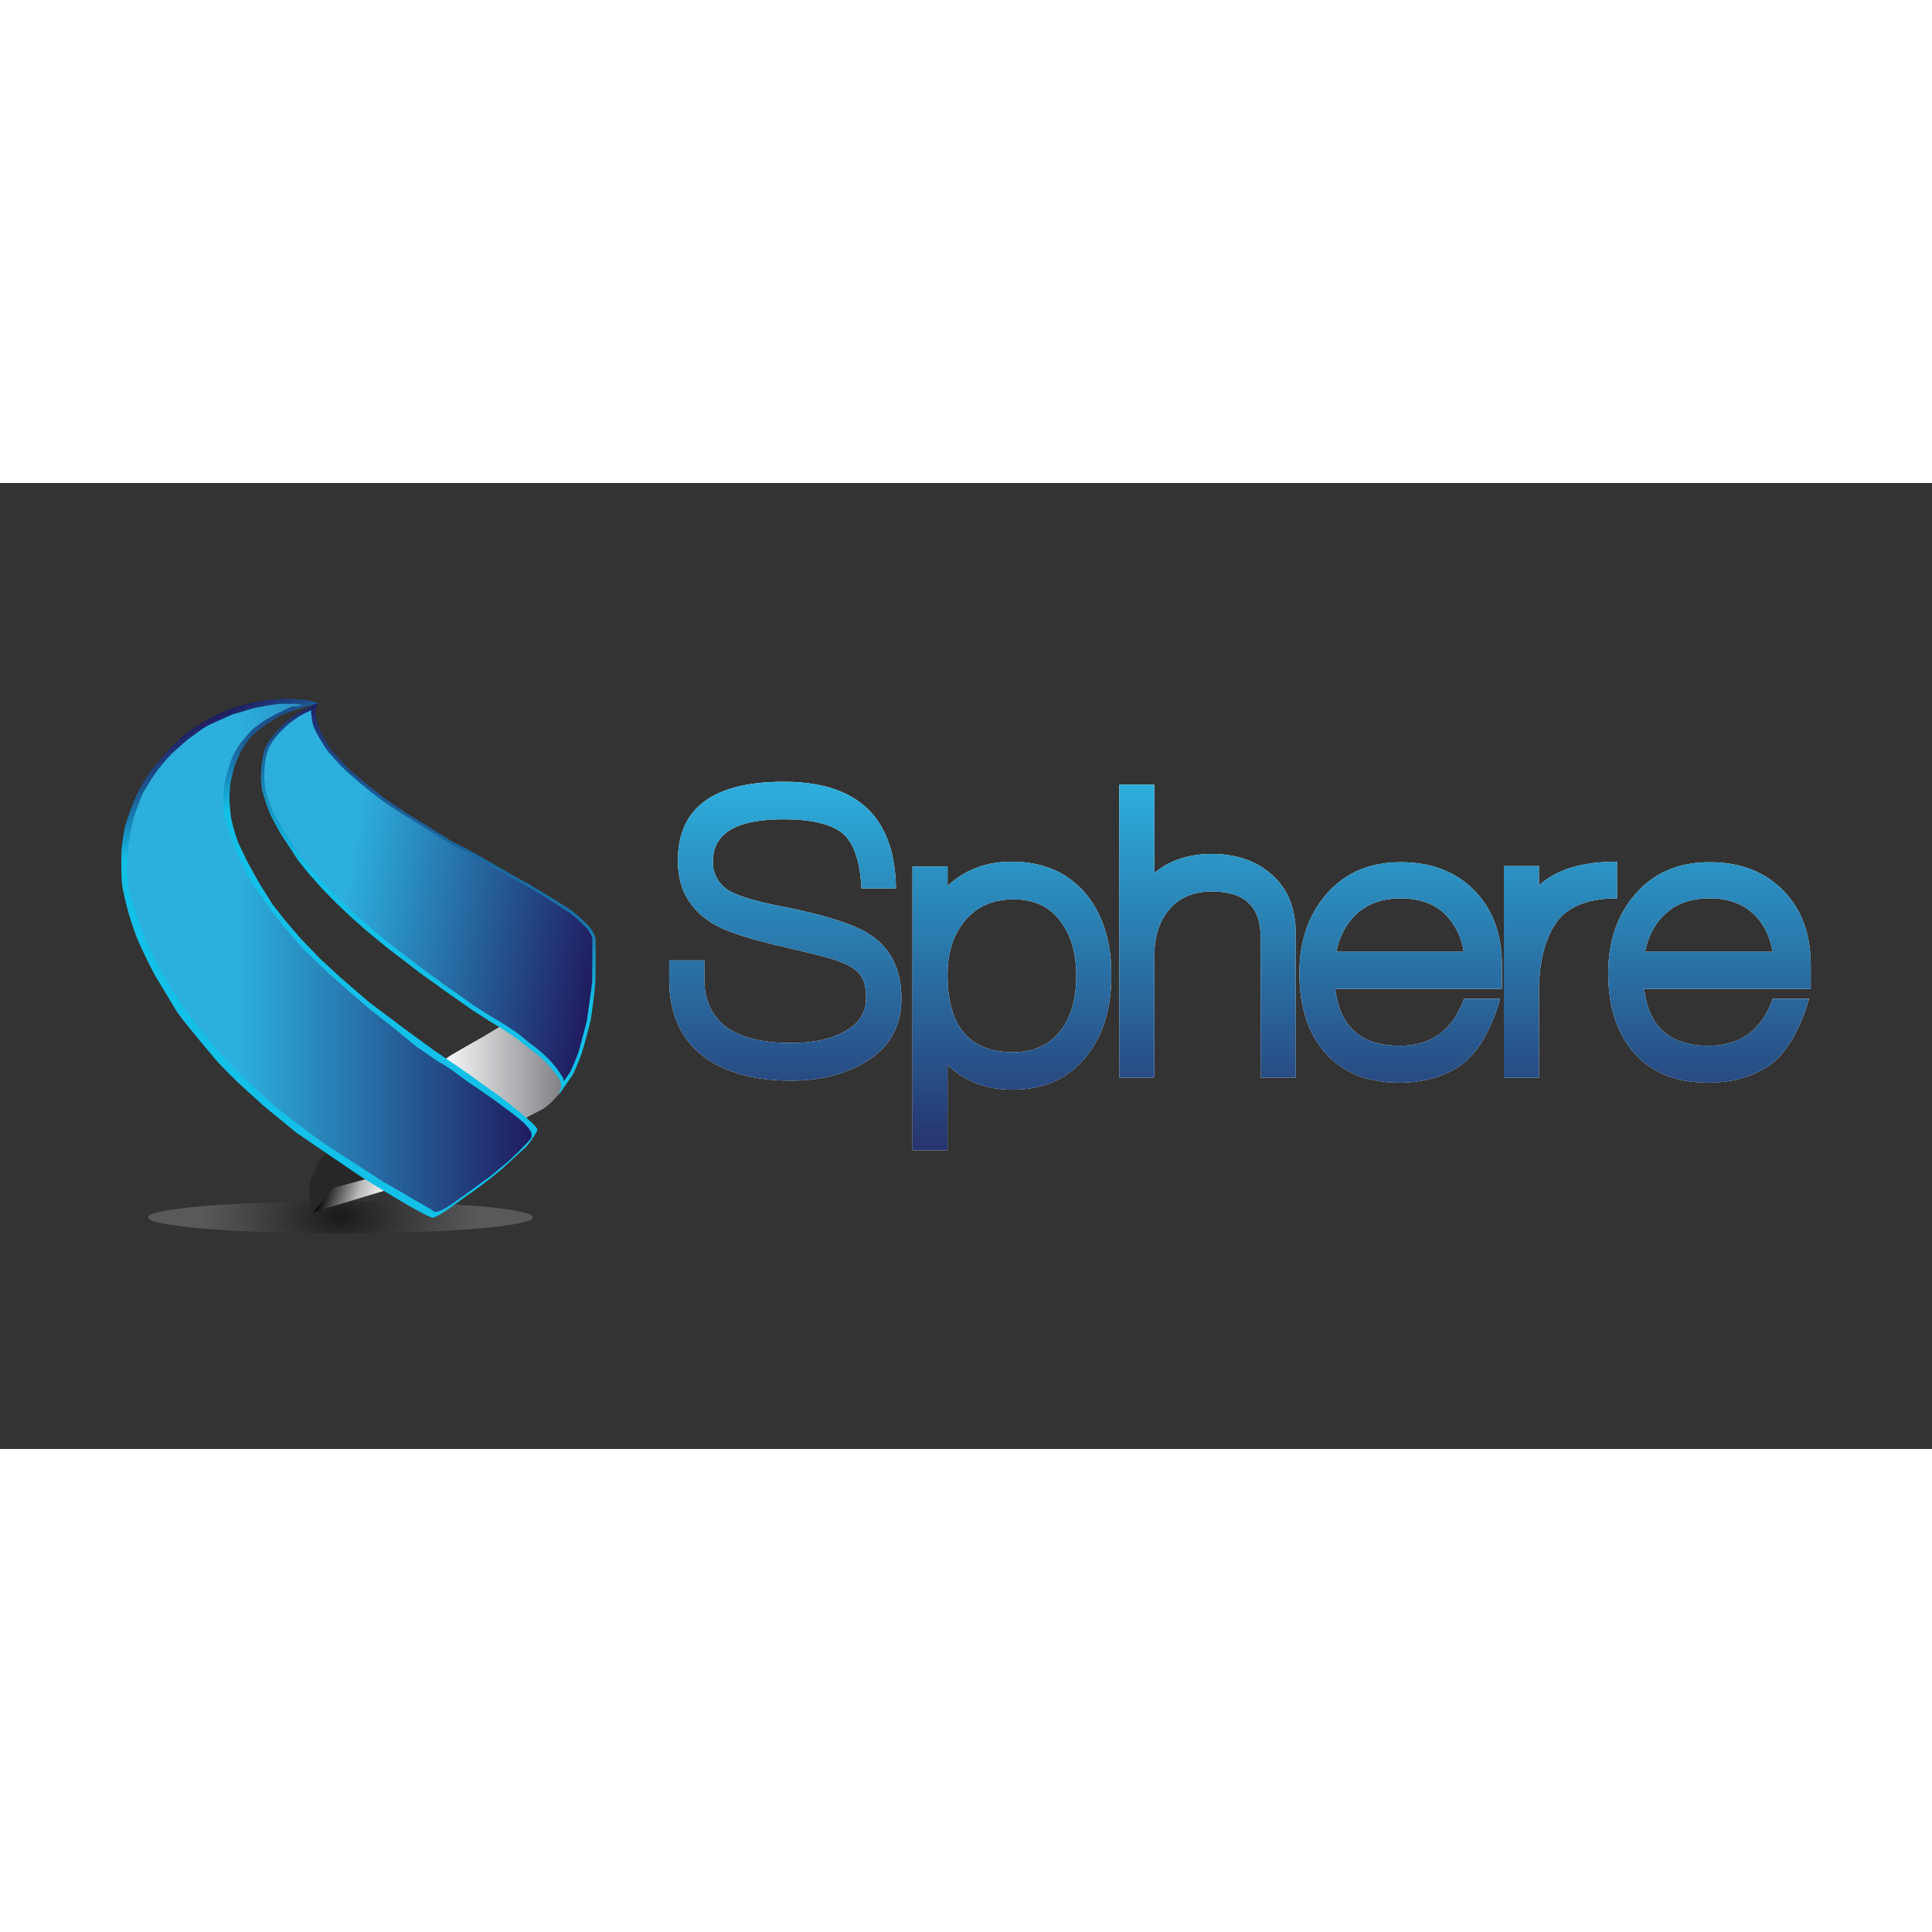 <svg xmlns="http://www.w3.org/2000/svg" xmlns:xlink="http://www.w3.org/1999/xlink" viewBox="0 0 120 60" height="1em" width="1em">
  <rect x="0" y="0" width="120" height="60" fill="#333333" stroke="none"/>
  <defs>
    <radialGradient gradientTransform="matrix(0.125,0,0,0.071,11.859,19.202)" r="57.442" cy="348.624" cx="91.743" id="A" xlink:href="#O">
      <stop offset="0" stop-color="#040505" stop-opacity=".57"/>
      <stop offset="1" stop-color="#7e7f82" stop-opacity=".5"/>
    </radialGradient>
    <linearGradient y2="210.634" x2="83.846" y1="218.977" x1="109.522" id="B" xlink:href="#O">
      <stop offset="0" stop-color="#fff"/>
      <stop offset=".412" stop-color="#bbbcbe"/>
      <stop offset="1"/>
    </linearGradient>
    <linearGradient y2="36.407" x2="35.072" y1="36.407" x1="28.492" id="C" xlink:href="#O">
      <stop offset="0" stop-color="#fdfeff"/>
      <stop offset="1" stop-color="#7e7f82"/>
    </linearGradient>
    <linearGradient y2="33.026" x2="25.06" y1="20.997" x1="30.715" id="D" xlink:href="#O">
      <stop offset="0" stop-color="#201c60"/>
      <stop offset=".618" stop-color="#13c0e8"/>
      <stop offset="1" stop-color="#13c0e8"/>
    </linearGradient>
    <linearGradient y2="28.618" x2="37.09" y1="25.398" x1="18.494" id="E" xlink:href="#O">
      <stop offset=".279" stop-color="#2cafdd"/>
      <stop offset="1" stop-color="#201c60"/>
      <stop offset="1" stop-color="#27346e"/>
    </linearGradient>
    <linearGradient y2="44.066" x2="28.09" y1="18.557" x1="15.091" id="F" xlink:href="#O">
      <stop offset="0" stop-color="#201c60"/>
      <stop offset=".164" stop-color="#13c0e8"/>
      <stop offset=".849" stop-color="#13c0e8"/>
    </linearGradient>
    <linearGradient y2="30.386" x2="33.348" y1="30.386" x1="12.163" id="G" xlink:href="#O">
      <stop offset=".279" stop-color="#2cafdd"/>
      <stop offset="1" stop-color="#201c60"/>
      <stop offset="1" stop-color="#27346e"/>
    </linearGradient>
    <linearGradient id="H" x1="76.402" y1="38.982" x2="76.402" y2="16.097" xlink:href="#O">
      <stop offset="0" stop-color="#27346e"/>
      <stop offset="1" stop-color="#2cafdd"/>
    </linearGradient>
    <path id="I" d="M48.504 34.66c-2.067 0-3.746-.413-5.05-1.24-1.666-1.077-2.506-2.756-2.506-5.048v-1.177h2.18v1.102c0 2.68 1.792 4.02 5.387 4.02 1.303 0 2.368-.213 3.195-.64.977-.49 1.466-1.203 1.466-2.167 0-.7-.15-1.203-.45-1.528s-.84-.614-1.616-.864c-.45-.138-1.528-.413-3.207-.802-1.992-.463-3.345-.902-4.072-1.315-1.566-.877-2.343-2.205-2.343-3.97-.025-3.294 2.18-4.935 6.577-4.935 4.585 0 6.903 2.205 6.966 6.627H52.89c-.1-1.892-.576-3.094-1.416-3.595-.74-.463-1.88-.7-3.408-.7-2.944 0-4.4.864-4.4 2.606a2.01 2.01 0 0 0 1.052 1.854c.576.326 1.59.626 3.032.914 2.82.55 4.723 1.152 5.688 1.804 1.3.864 1.93 2.18 1.93 3.97 0 1.804-.814 3.157-2.43 4.046-1.24.69-2.706 1.04-4.422 1.04z"/>
    <path id="J" d="M66.87 33.133c-1.102 1.4-2.643 2.092-4.623 2.092-1.59 0-2.932-.514-4.01-1.528v5.286h-2.18V21.358h2.18v1.203c1.077-1.002 2.405-1.503 3.984-1.503 1.954 0 3.495.676 4.623 2.017 1.052 1.3 1.566 2.956 1.566 5.023 0 2.08-.514 3.77-1.54 5.036zm-1.654-8.418c-.677-.877-1.63-1.315-2.87-1.315-1.265 0-2.268.426-3.007 1.3s-1.102 1.992-1.102 3.395c0 3.207 1.366 4.8 4.084 4.8 1.253 0 2.23-.45 2.932-1.34.65-.84.977-1.98.977-3.42 0-1.403-.338-2.543-1.015-3.42z"/>
    <path id="K" d="M77.682 34.473v-8.718c0-1.892-1.002-2.844-3.007-2.844-1.14 0-2.017.363-2.656 1.102-.626.74-.94 1.704-.94 2.894v7.566H68.9v-18.19h2.18v5.474c.952-.79 2.142-1.177 3.57-1.177 1.453 0 2.656.388 3.596 1.177 1.077.877 1.616 2.13 1.616 3.758v8.956z"/>
    <path id="L" d="M82.317 28.924c.263 2.38 1.59 3.57 4.01 3.57 1.967 0 3.295-.977 3.984-2.92h2.255c-.64 2.167-1.54 3.595-2.706 4.297-1.015.614-2.205.914-3.57.914-2.017 0-3.57-.64-4.648-1.904-1.027-1.203-1.553-2.83-1.553-4.9 0-1.98.564-3.633 1.704-4.935s2.668-1.954 4.598-1.954c1.88 0 3.395.576 4.548 1.74s1.73 2.718 1.73 4.672v1.453H82.317zm6.99-4.434c-.702-.764-1.666-1.152-2.92-1.152-1.24 0-2.217.388-2.932 1.152-.55.59-.902 1.315-1.065 2.167H90.3c-.138-.852-.476-1.566-1.002-2.167z"/>
    <path id="M" d="M95.885 25.09c-.6 1.015-.915 2.355-.915 3.996v5.4h-2.18V21.333h2.18v1.203c1.077-1 2.694-1.478 4.848-1.478v2.28c-1.942 0-3.257.59-3.934 1.754z"/>
    <path id="N" d="M101.5 28.924c.263 2.38 1.59 3.57 4.01 3.57 1.967 0 3.295-.977 3.984-2.92h2.255c-.64 2.167-1.54 3.595-2.706 4.297-1.015.614-2.205.914-3.57.914-2.017 0-3.57-.64-4.648-1.904-1.027-1.203-1.553-2.83-1.553-4.9 0-1.98.564-3.633 1.704-4.935s2.668-1.954 4.598-1.954c1.88 0 3.395.576 4.548 1.74s1.73 2.718 1.73 4.672v1.453H101.5zm6.978-4.434c-.702-.764-1.666-1.152-2.92-1.152-1.24 0-2.217.388-2.932 1.152-.55.59-.902 1.315-1.065 2.167h7.918c-.138-.852-.464-1.566-1.002-2.167z"/>
    <linearGradient id="O" gradientUnits="userSpaceOnUse"/>
  </defs>
  <g transform="translate(.283)">
    <g transform="matrix(1.186 0 0 1.186 -6.822 -6.535)">
      <ellipse cx="23.347" cy="43.968" rx="10.073" ry=".839" fill="url(#A)"/>
      <path d="M22.608 40.574L25 41.94l-.564.4-.626.338-.626.288s-.313.125-.438.238c-.088.075-.426.313-.426.313l-.363.25-.138-.4c-.025-.163-.125-.6-.113-.802.013-.1.038-.463.1-.6l.376-.84c.088-.15.426-.55.426-.55z" fill="#282626"/>
      <path transform="matrix(.125 0 0 .125 11.859 16.097)" d="M80.5 220.8l31.5-9.5-7.1-5-16 4.3z" fill="url(#B)"/>
      <path d="M32.13 33.72l-1.34.802-.84.476-.84.49-.626.438 3.996 3.17.69-.4.777-.4c.113-.075.326-.238.413-.326l.288-.3.35-.413.063-.55-.175-1.253z" fill="url(#C)"/>
      <path d="M34.76 37.58l.74-1.065c.138-.263.363-.814.464-1.102.138-.413.363-1.265.464-1.69.088-.388.226-1.616.263-2.017a45.25 45.25 0 0 0 .013-2.267c0-.2-.163-.45-.213-.54-.1-.163-.326-.363-.464-.5-.138-.15-.45-.4-.6-.514l-.74-.476-1.44-.877-.664-.363-.338-.188-1.378-.802-.89-.5-.79-.4-1.416-.89-.965-.59-1.077-.727-.702-.54-.626-.514-.626-.55-.54-.564-.338-.388c-.088-.113-.276-.4-.338-.526l-.376-.727a2.88 2.88 0 0 1-.088-.326l-.038-.326a1.02 1.02 0 0 1 .025-.388c.025-.075.15-.25.15-.25l-.49.263-.69.363c-.113.075-.338.238-.438.326-.113.088-.288.25-.388.35-.1.113-.2.2-.35.388l-.263.338c-.038.05-.1.15-.163.288-.063.125-.113.288-.125.35-.05.163-.1.55-.125.727l-.025.59a6.09 6.09 0 0 0 .038.476c.013.113.063.326.1.438l.15.476c.05.15.163.413.226.564.05.113.175.326.226.438l.3.54.376.576.526.802.59.727.714.802.714.727.74.7.864.764 1.065.877.852.65 1 .764.915.65c.063.063.65.463.864.614l.777.55.877.564.74.45.714.476 1.228.965a6.76 6.76 0 0 1 .526.514l.338.426c.063.088.188.25.226.338a1.79 1.79 0 0 1 .038.363c-.05.088-.125.388-.125.388z" fill="url(#D)"/>
      <path d="M35.036 36.828c-.013-.05-.013-.088-.025-.125-.038-.1-.113-.2-.2-.326-.025-.025-.038-.05-.05-.075-.075-.113-.263-.35-.35-.438-.125-.15-.4-.413-.54-.54a8 8 0 0 0-.539-.426c-.075-.05-.175-.138-.276-.225l-.426-.338-.727-.49-.74-.438-.864-.55-.438-.313-.338-.238-.226-.163-.614-.426c-.038-.038-.15-.125-.526-.388l-.4-.288-.64-.49-.338-.263-.313-.238-.54-.413-1.052-.877-.864-.752c-.188-.163-.54-.514-.727-.7l-.714-.714-.714-.79-.576-.714c-.088-.113-.226-.326-.338-.514l-.188-.288-.376-.564-.3-.526-.063-.088-.163-.313-.025-.05-.2-.49-.1-.326-.05-.15c-.025-.088-.075-.3-.088-.4l-.038-.45.025-.576c.025-.25.075-.564.113-.676l.013-.038c.025-.075.063-.2.113-.3s.1-.175.138-.238l.013-.025.175-.238.075-.088c.1-.125.163-.2.238-.263l.113-.113c.075-.088.226-.213.326-.3l.038-.025.413-.3c.1-.063.3-.163.45-.238.088-.038.163-.075.213-.113 0 .075 0 .15.013.213l.013.1c.013.063.013.15.025.225a1.77 1.77 0 0 0 .1.376c.075.175.238.476.35.664l.05.075a5.23 5.23 0 0 0 .363.551l.226.25.125.138a8.4 8.4 0 0 0 .564.589c.088.088.263.238.426.376l.213.188.64.526.714.54 1.1.727.54.326.426.263c.05.038.163.1.313.2l1.115.7.464.238.338.163.564.313.326.188 1.378.802.25.138.3.163.45.25c.175.088 1.24.752 1.428.864.063.05.163.1.263.175l.464.3c.163.113.45.363.576.49l.138.138c.113.113.238.225.288.326.125.2.188.338.188.438l-.013 2.242-.263 1.992-.45 1.666a12.09 12.09 0 0 1-.451 1.077c-.088.1-.188.263-.313.438z" fill="url(#E)"/>
      <path d="M28.208 43.968c.276 0 1.478-.952 1.954-1.265.426-.288 1.265-.952 1.654-1.278l1.253-1.152c.175-.188.614-.827.59-.902-.075-.2-.426-.476-.59-.626-.313-.288-1.002-.814-1.34-1.077l-1.58-1.14-2.042-1.403-1.503-1.102-1.766-1.328-1.553-1.34-1.002-.927-1.027-1.065-.814-.952-.64-.814-.702-1.115-.64-1.152-.49-1.027c-.125-.338-.326-1.04-.376-1.403l-.063-.664c0-.3.013-.777.063-1.077l.2-.827c.075-.213.25-.576.35-.79.125-.238.438-.664.626-.852.138-.138.464-.376.626-.49l.74-.476c.175-.088.564-.238.764-.3.313-.113 1.3-.376 1.3-.376l-.476-.138c-.288-.05-.864-.1-1.153-.1-.338 0-1.015.063-1.34.113-.4.05-1.115.238-1.466.35-.288.1-.852.35-1.115.49a11.09 11.09 0 0 0-1.328.814c-.276.213-.777.7-1.027.952l-.852 1a10.59 10.59 0 0 0-.739 1.253c-.188.4-.514 1.24-.626 1.666-.088.338-.175.952-.2 1.3a16.15 16.15 0 0 0 .025 1.741c.038.338.2 1.015.288 1.34.1.4.363 1.177.514 1.553.2.49.677 1.453.927 1.917l1.14 1.892c.25.363.814 1.052 1.102 1.403l.965 1.152c.276.313.877.902 1.178 1.2l1.265 1.152 1.74 1.428 1.3.89 2.067 1.403c.94.6 3.52 2.18 3.834 2.18z" fill="url(#F)"/>
      <path d="M28.346 43.68c.413-.038 1.1-.614 1.44-.84l1.378-1 1-.827c.2-.188 1.128-1.077 1.178-1.228a.51.51 0 0 0 0-.238c-.038-.113-.188-.313-.276-.4-.2-.225-.69-.6-.927-.777l-.802-.59-.752-.526-.59-.4-.84-.614c-.175-.125-.55-.35-.74-.463l-1.1-.752-1.278-1.052-1.077-.84-.927-.79-.827-.727-.59-.526-.74-.714-.413-.388-.45-.5-.413-.49c-.113-.125-.326-.388-.426-.526l-.438-.55c-.088-.113-.238-.338-.313-.45l-.326-.45-.413-.614c-.088-.138-.25-.438-.326-.59l-.25-.514-.276-.65-.15-.388-.238-.65-.175-.7-.075-.74a6.71 6.71 0 0 1 .075-.877c.025-.15.1-.463.138-.614l.226-.69c.025-.075.1-.238.138-.313.075-.15.263-.438.35-.564l.376-.438c.088-.1.263-.288.376-.376.138-.113.438-.313.6-.413.113-.075.363-.2.49-.276l.413-.2.426-.2c.138 0 .576-.063.576-.063l-.338-.075c-.088-.013-.263 0-.35 0-.125 0-.388-.013-.514 0a12.04 12.04 0 0 0-.664.088l-.664.125c-.15.038-.464.138-.614.188l-.5.138c-.138.05-.4.175-.54.238-.1.038-.288.125-.388.175-.1.038-.288.125-.388.175a5.18 5.18 0 0 0-.438.276l-.614.45c-.1.075-.288.25-.388.338l-.464.413c-.163.163-.464.514-.614.7-.125.15-.35.463-.45.626l-.438.727c-.1.2-.25.614-.326.827-.063.163-.175.49-.213.65-.05.188-.113.55-.138.74a6.76 6.76 0 0 0-.113.727l-.05.827c0 .25.013.74.05.977a9.32 9.32 0 0 0 .175.852c.075.276.25.727.338 1a18.33 18.33 0 0 0 .526 1.378 22.62 22.62 0 0 0 .739 1.453l.614 1.04.714 1.065.64.827.814.977.764.852.702.714.827.752.902.814.852.664.714.54.714.526.827.55.864.564.814.526.84.54.814.463.74.438.5.288.49.276c.013.05.125.113.2.1z" fill="url(#G)"/>
    </g>
    <g transform="translate(.335 2.46)">
      <g fill="#fff">
        <use xlink:href="#I"/>
        <use xlink:href="#J"/>
        <use xlink:href="#K"/>
        <use xlink:href="#L"/>
        <use xlink:href="#M"/>
        <use xlink:href="#N"/>
      </g>
      <use xlink:href="#I" fill="url(#H)"/>
      <use xlink:href="#J" fill="url(#H)"/>
      <use xlink:href="#K" fill="url(#H)"/>
      <use xlink:href="#L" fill="url(#H)"/>
      <use xlink:href="#M" fill="url(#H)"/>
      <use xlink:href="#N" fill="url(#H)"/>
    </g>
  </g>
</svg>
